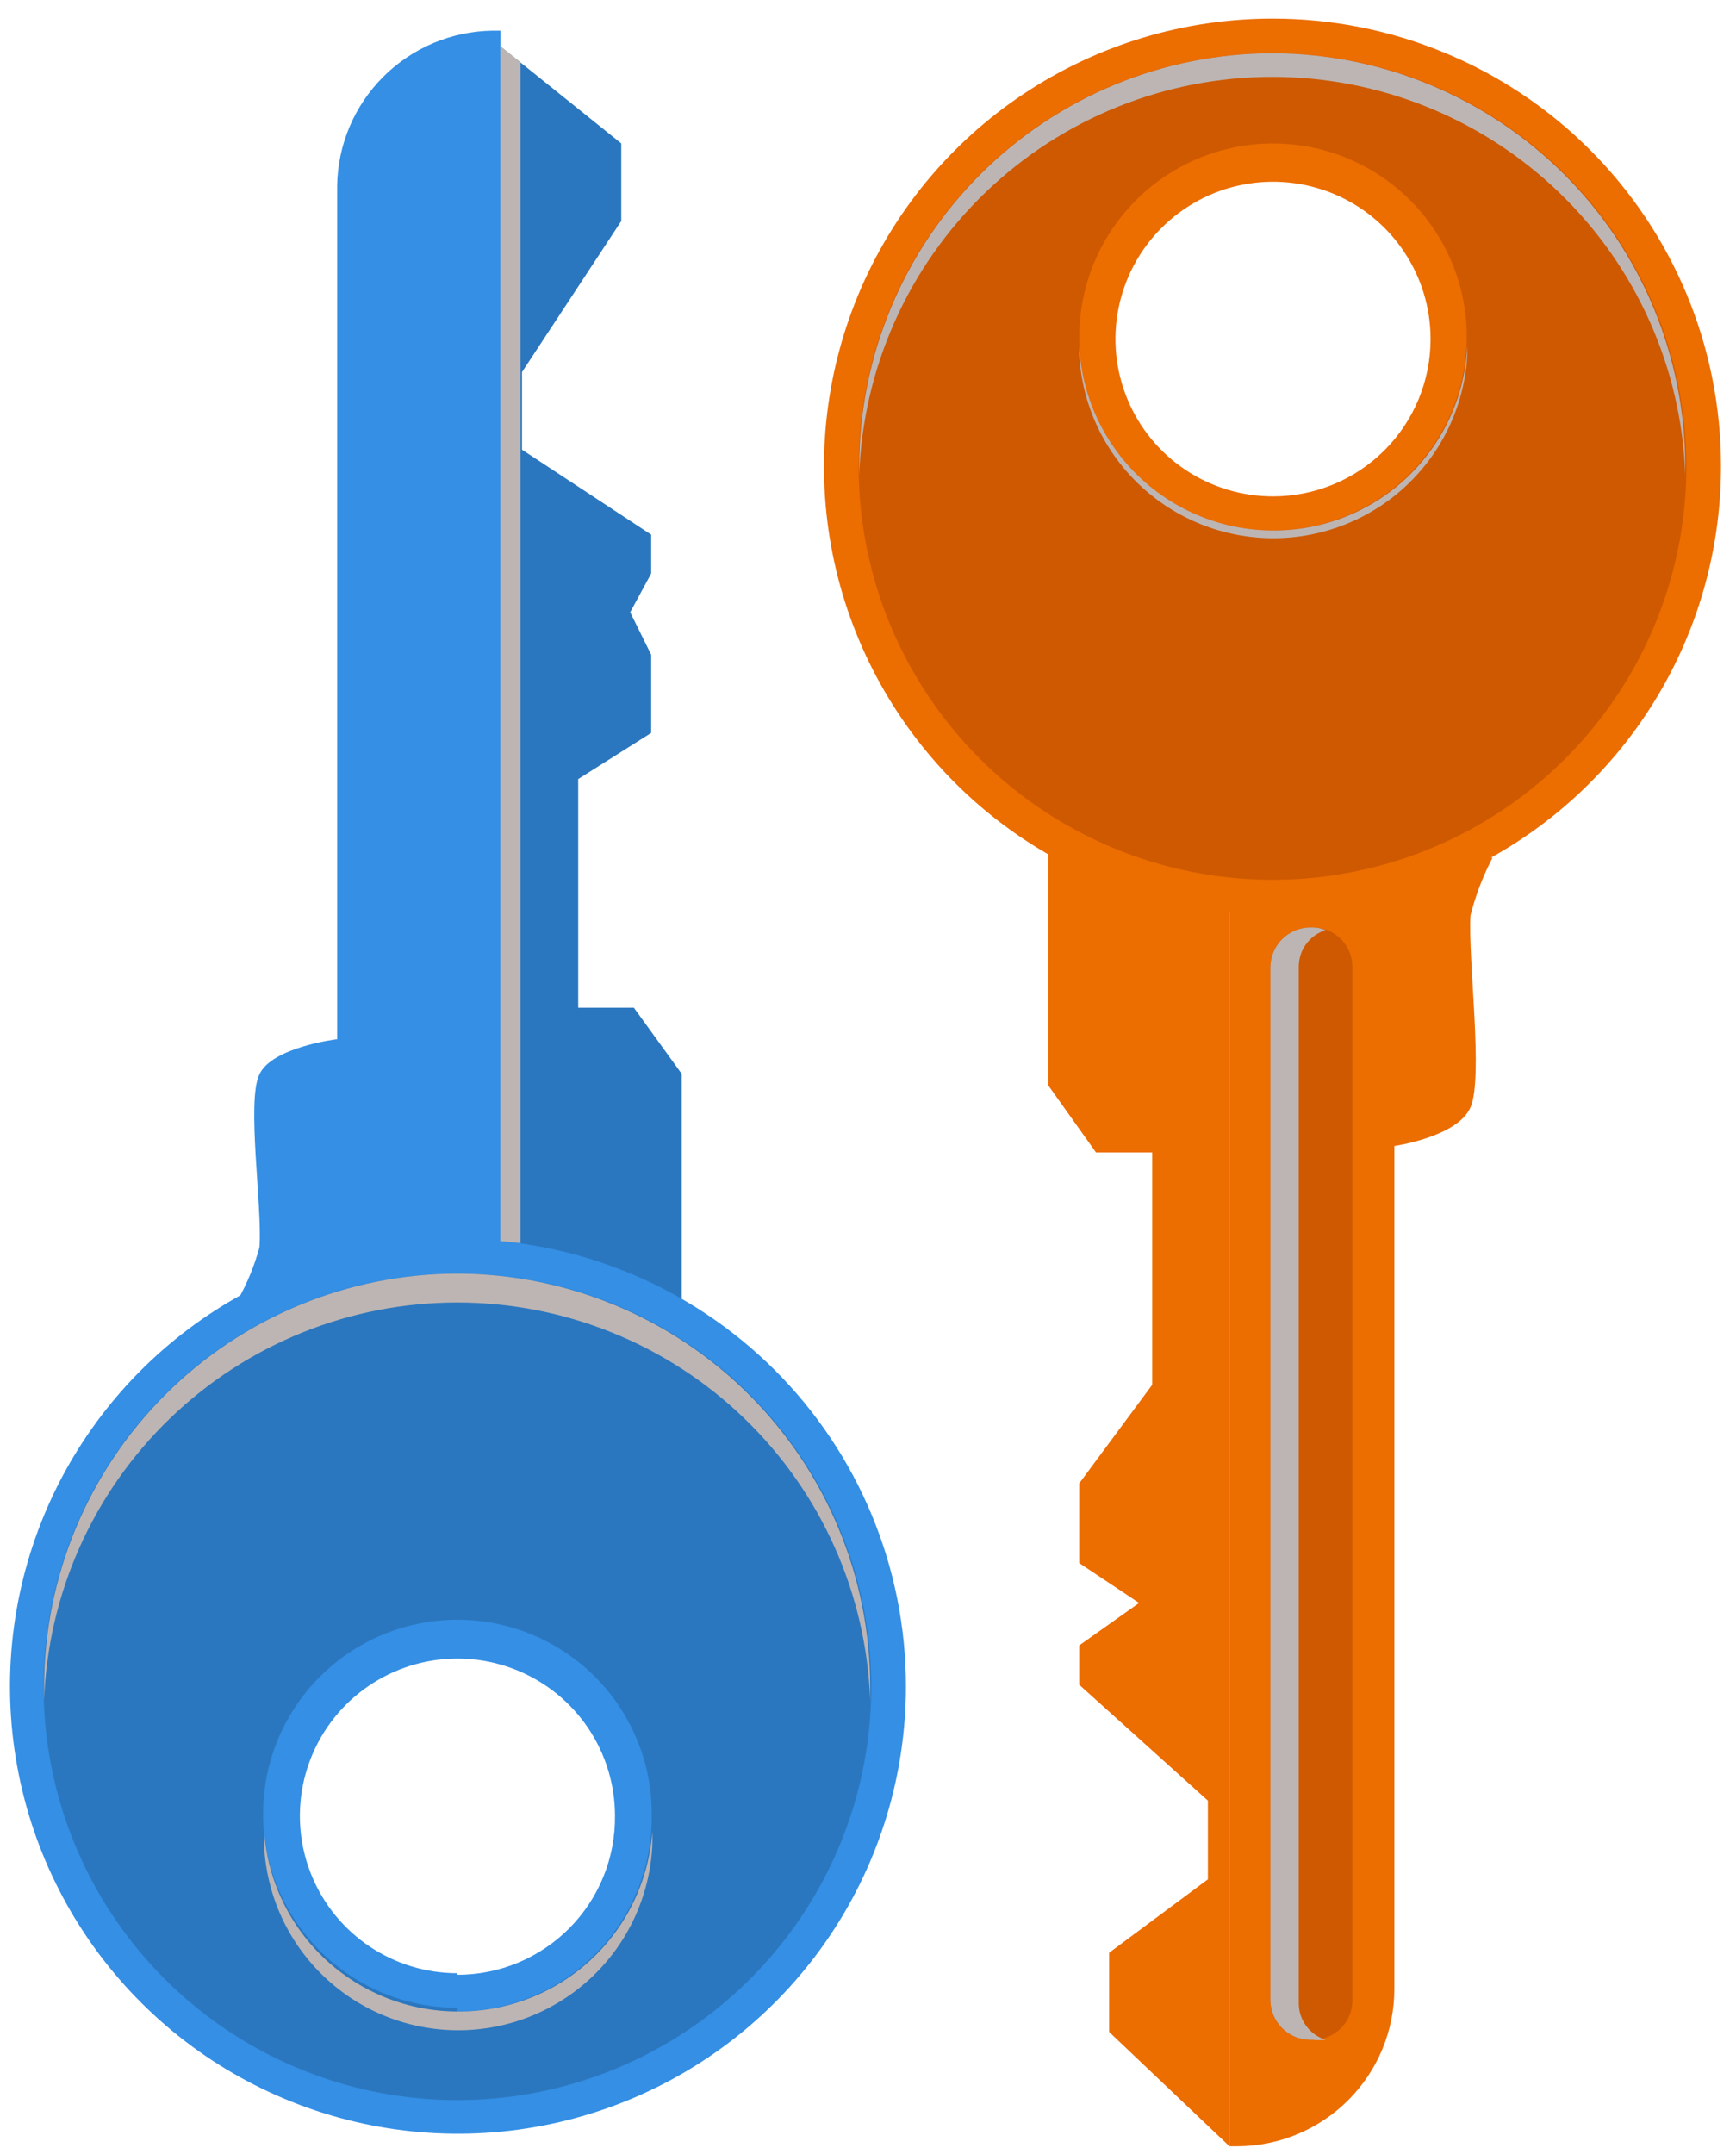 <svg width="79" height="98" viewBox="0 0 79 98" fill="none" xmlns="http://www.w3.org/2000/svg">
<path d="M15.343 8.458V58.107H22.775V1.396H22.417C20.548 1.421 18.763 2.173 17.442 3.492C16.121 4.811 15.367 6.593 15.343 8.458Z" fill="#348FE5"/>
<path d="M11.806 48.874C11.209 50.091 11.949 54.934 11.806 56.747C11.579 57.58 11.25 58.381 10.826 59.133L19.071 60.35L15.343 47.275C15.343 47.275 12.38 47.633 11.806 48.874Z" fill="#348FE5"/>
<path d="M26.312 45.843V35.441L29.634 33.342V29.787L28.678 27.854L29.634 26.089V24.323L23.755 20.458V16.927L28.272 10.056V6.525L22.775 2.111V58.154L31.021 59.227V48.849L28.846 45.843H26.312Z" fill="#2B77BF"/>
<path d="M20.816 56.366C16.785 56.371 12.846 57.569 9.497 59.808C6.148 62.047 3.538 65.227 1.999 68.946C0.46 72.665 0.059 76.756 0.849 80.702C1.638 84.648 3.581 88.272 6.433 91.116C9.285 93.96 12.918 95.895 16.872 96.679C20.826 97.462 24.923 97.058 28.647 95.517C32.371 93.976 35.553 91.367 37.792 88.021C40.031 84.675 41.226 80.741 41.226 76.717C41.226 74.043 40.698 71.394 39.672 68.924C38.646 66.453 37.142 64.209 35.247 62.318C33.351 60.428 31.101 58.93 28.625 57.908C26.149 56.887 23.495 56.363 20.816 56.366ZM20.816 89.767C19.398 89.767 18.012 89.348 16.833 88.561C15.654 87.775 14.735 86.657 14.192 85.349C13.649 84.041 13.508 82.602 13.784 81.214C14.061 79.825 14.744 78.55 15.746 77.549C16.749 76.548 18.027 75.866 19.417 75.59C20.808 75.314 22.25 75.456 23.56 75.998C24.87 76.539 25.99 77.457 26.778 78.634C27.565 79.811 27.986 81.194 27.986 82.61C27.995 83.556 27.817 84.494 27.461 85.371C27.105 86.248 26.578 87.045 25.912 87.717C25.245 88.39 24.451 88.923 23.577 89.287C22.702 89.652 21.764 89.839 20.816 89.839V89.767Z" fill="#348FE5"/>
<path d="M20.816 57.94C17.09 57.94 13.448 59.043 10.351 61.109C7.253 63.176 4.839 66.114 3.415 69.551C1.99 72.987 1.618 76.769 2.347 80.416C3.076 84.064 4.872 87.413 7.508 90.042C10.144 92.67 13.502 94.459 17.157 95.181C20.811 95.904 24.599 95.528 28.039 94.102C31.48 92.675 34.42 90.262 36.486 87.167C38.553 84.072 39.653 80.435 39.648 76.716C39.642 71.734 37.655 66.958 34.124 63.437C30.593 59.917 25.806 57.939 20.816 57.94ZM20.816 91.341C19.066 91.341 17.355 90.822 15.901 89.851C14.446 88.88 13.313 87.5 12.644 85.886C11.976 84.271 11.802 82.495 12.145 80.782C12.488 79.069 13.333 77.496 14.572 76.263C15.811 75.029 17.389 74.19 19.105 73.853C20.822 73.515 22.601 73.693 24.216 74.365C25.832 75.036 27.211 76.171 28.18 77.626C29.149 79.081 29.663 80.79 29.659 82.537C29.678 83.708 29.463 84.872 29.027 85.959C28.591 87.047 27.943 88.037 27.12 88.872C26.297 89.707 25.316 90.37 24.233 90.822C23.151 91.275 21.989 91.508 20.816 91.508V91.341Z" fill="#2B77BF"/>
<g style="mix-blend-mode:multiply">
<path d="M20.816 57.94C15.829 57.947 11.049 59.927 7.523 63.447C3.997 66.967 2.013 71.739 2.007 76.717C2.007 76.931 2.007 77.146 2.007 77.361C2.18 72.5 4.237 67.896 7.743 64.519C11.249 61.141 15.931 59.254 20.803 59.254C25.676 59.254 30.358 61.141 33.864 64.519C37.37 67.896 39.426 72.5 39.6 77.361C39.6 77.146 39.6 76.931 39.6 76.717C39.594 71.743 37.614 66.974 34.093 63.455C30.572 59.936 25.798 57.953 20.816 57.94Z" fill="#BDB5B3"/>
<path d="M20.815 91.509C18.59 91.503 16.448 90.66 14.818 89.148C13.188 87.635 12.189 85.565 12.021 83.35C12.021 83.564 12.021 83.779 12.021 83.994C12.138 86.252 13.12 88.38 14.763 89.937C16.406 91.494 18.586 92.362 20.851 92.362C23.117 92.362 25.296 91.494 26.939 89.937C28.582 88.38 29.564 86.252 29.682 83.994C29.694 83.779 29.694 83.564 29.682 83.35C29.518 85.579 28.511 87.663 26.864 89.179C25.217 90.694 23.055 91.527 20.815 91.509Z" fill="#BDB5B3"/>
</g>
<g style="mix-blend-mode:multiply">
<path d="M22.775 56.46L23.684 56.555V2.827L22.775 2.111V56.46Z" fill="#BDB5B3"/>
</g>
<path d="M55.948 97.64H56.283C58.184 97.64 60.008 96.886 61.353 95.543C62.697 94.201 63.453 92.381 63.453 90.482V39.903H55.948V97.64Z" fill="#EC6D00"/>
<path d="M67.921 39.021L59.676 37.685L63.404 52.142C63.404 52.142 66.32 51.737 66.917 50.377C67.515 49.017 66.798 43.649 66.917 41.645C67.149 40.734 67.485 39.853 67.921 39.021Z" fill="#EC6D00"/>
<path d="M47.702 49.375L49.877 52.429H52.434V62.998L49.112 67.483V71.109L51.837 72.923L49.112 74.855V76.644L54.968 81.917V85.496L50.474 88.836V92.439L55.947 97.639V39.903L47.702 38.806V49.375Z" fill="#EC6D00"/>
<path d="M57.931 0.848C53.892 0.843 49.943 2.034 46.583 4.271C43.223 6.508 40.603 9.69 39.055 13.414C37.508 17.138 37.101 21.237 37.888 25.192C38.675 29.146 40.619 32.779 43.475 35.63C46.331 38.48 49.97 40.421 53.931 41.207C57.892 41.992 61.998 41.587 65.728 40.042C69.459 38.497 72.646 35.881 74.887 32.527C77.128 29.173 78.322 25.23 78.317 21.199C78.317 15.801 76.169 10.625 72.346 6.808C68.523 2.992 63.337 0.848 57.931 0.848ZM57.931 22.582C56.513 22.582 55.127 22.163 53.947 21.376C52.769 20.59 51.849 19.472 51.307 18.164C50.764 16.856 50.622 15.417 50.899 14.029C51.175 12.64 51.858 11.365 52.861 10.364C53.864 9.363 55.141 8.681 56.532 8.405C57.923 8.129 59.364 8.271 60.675 8.812C61.985 9.354 63.104 10.271 63.892 11.448C64.68 12.626 65.101 14.009 65.101 15.425C65.101 17.323 64.345 19.144 63.001 20.486C61.656 21.828 59.832 22.582 57.931 22.582Z" fill="#EC6D00"/>
<path d="M57.932 2.422C54.205 2.417 50.56 3.516 47.46 5.58C44.359 7.644 41.942 10.58 40.513 14.017C39.085 17.453 38.71 21.235 39.436 24.884C40.162 28.533 41.956 31.885 44.591 34.516C47.226 37.146 50.584 38.937 54.239 39.662C57.895 40.387 61.684 40.012 65.126 38.587C68.568 37.161 71.509 34.747 73.576 31.652C75.644 28.557 76.745 24.919 76.74 21.198C76.734 16.22 74.75 11.448 71.224 7.928C67.698 4.408 62.918 2.428 57.932 2.422ZM57.932 24.133C56.187 24.133 54.482 23.616 53.032 22.649C51.582 21.682 50.452 20.307 49.784 18.698C49.117 17.089 48.942 15.319 49.282 13.612C49.623 11.904 50.462 10.335 51.696 9.104C52.929 7.873 54.501 7.034 56.211 6.695C57.922 6.355 59.695 6.529 61.306 7.196C62.918 7.862 64.295 8.99 65.264 10.438C66.233 11.886 66.75 13.588 66.75 15.329C66.744 17.662 65.813 19.898 64.16 21.547C62.508 23.197 60.269 24.126 57.932 24.133Z" fill="#CE5900"/>
<path d="M59.748 42.193H59.605C58.615 42.193 57.812 42.995 57.812 43.983V91.007C57.812 91.995 58.615 92.796 59.605 92.796H59.748C60.738 92.796 61.541 91.995 61.541 91.007V43.983C61.541 42.995 60.738 42.193 59.748 42.193Z" fill="#CE5900"/>
<g style="mix-blend-mode:multiply">
<path d="M57.932 2.423C52.942 2.423 48.155 4.4 44.624 7.921C41.093 11.441 39.106 16.217 39.1 21.199C39.1 21.342 39.1 21.462 39.1 21.605C39.273 16.744 41.33 12.14 44.836 8.763C48.342 5.385 53.024 3.498 57.896 3.498C62.769 3.498 67.451 5.385 70.957 8.763C74.463 12.14 76.519 16.744 76.693 21.605C76.693 21.462 76.693 21.342 76.693 21.199C76.687 16.23 74.71 11.465 71.194 7.946C67.678 4.428 62.91 2.442 57.932 2.423Z" fill="#BDB5B3"/>
<path d="M57.932 24.133C55.66 24.129 53.476 23.252 51.834 21.684C50.192 20.116 49.218 17.977 49.113 15.711C49.113 15.854 49.113 15.973 49.113 16.116C49.231 18.375 50.213 20.503 51.856 22.06C53.499 23.617 55.678 24.485 57.944 24.485C60.21 24.485 62.389 23.617 64.032 22.06C65.675 20.503 66.657 18.375 66.775 16.116C66.775 15.973 66.775 15.854 66.775 15.711C66.676 17.983 65.7 20.129 64.052 21.699C62.403 23.269 60.21 24.141 57.932 24.133Z" fill="#BDB5B3"/>
</g>
<g style="mix-blend-mode:multiply">
<path d="M60.322 42.313C60.14 42.236 59.945 42.196 59.748 42.193H59.605C59.132 42.2 58.679 42.39 58.344 42.724C58.01 43.059 57.819 43.51 57.812 43.983V91.007C57.819 91.48 58.01 91.931 58.344 92.265C58.679 92.6 59.132 92.79 59.605 92.796H59.748C59.939 92.821 60.132 92.821 60.322 92.796C59.967 92.684 59.657 92.462 59.438 92.161C59.218 91.861 59.101 91.498 59.103 91.126V43.983C59.101 43.611 59.218 43.248 59.438 42.948C59.657 42.647 59.967 42.425 60.322 42.313Z" fill="#BDB5B3"/>
</g>
</svg>
